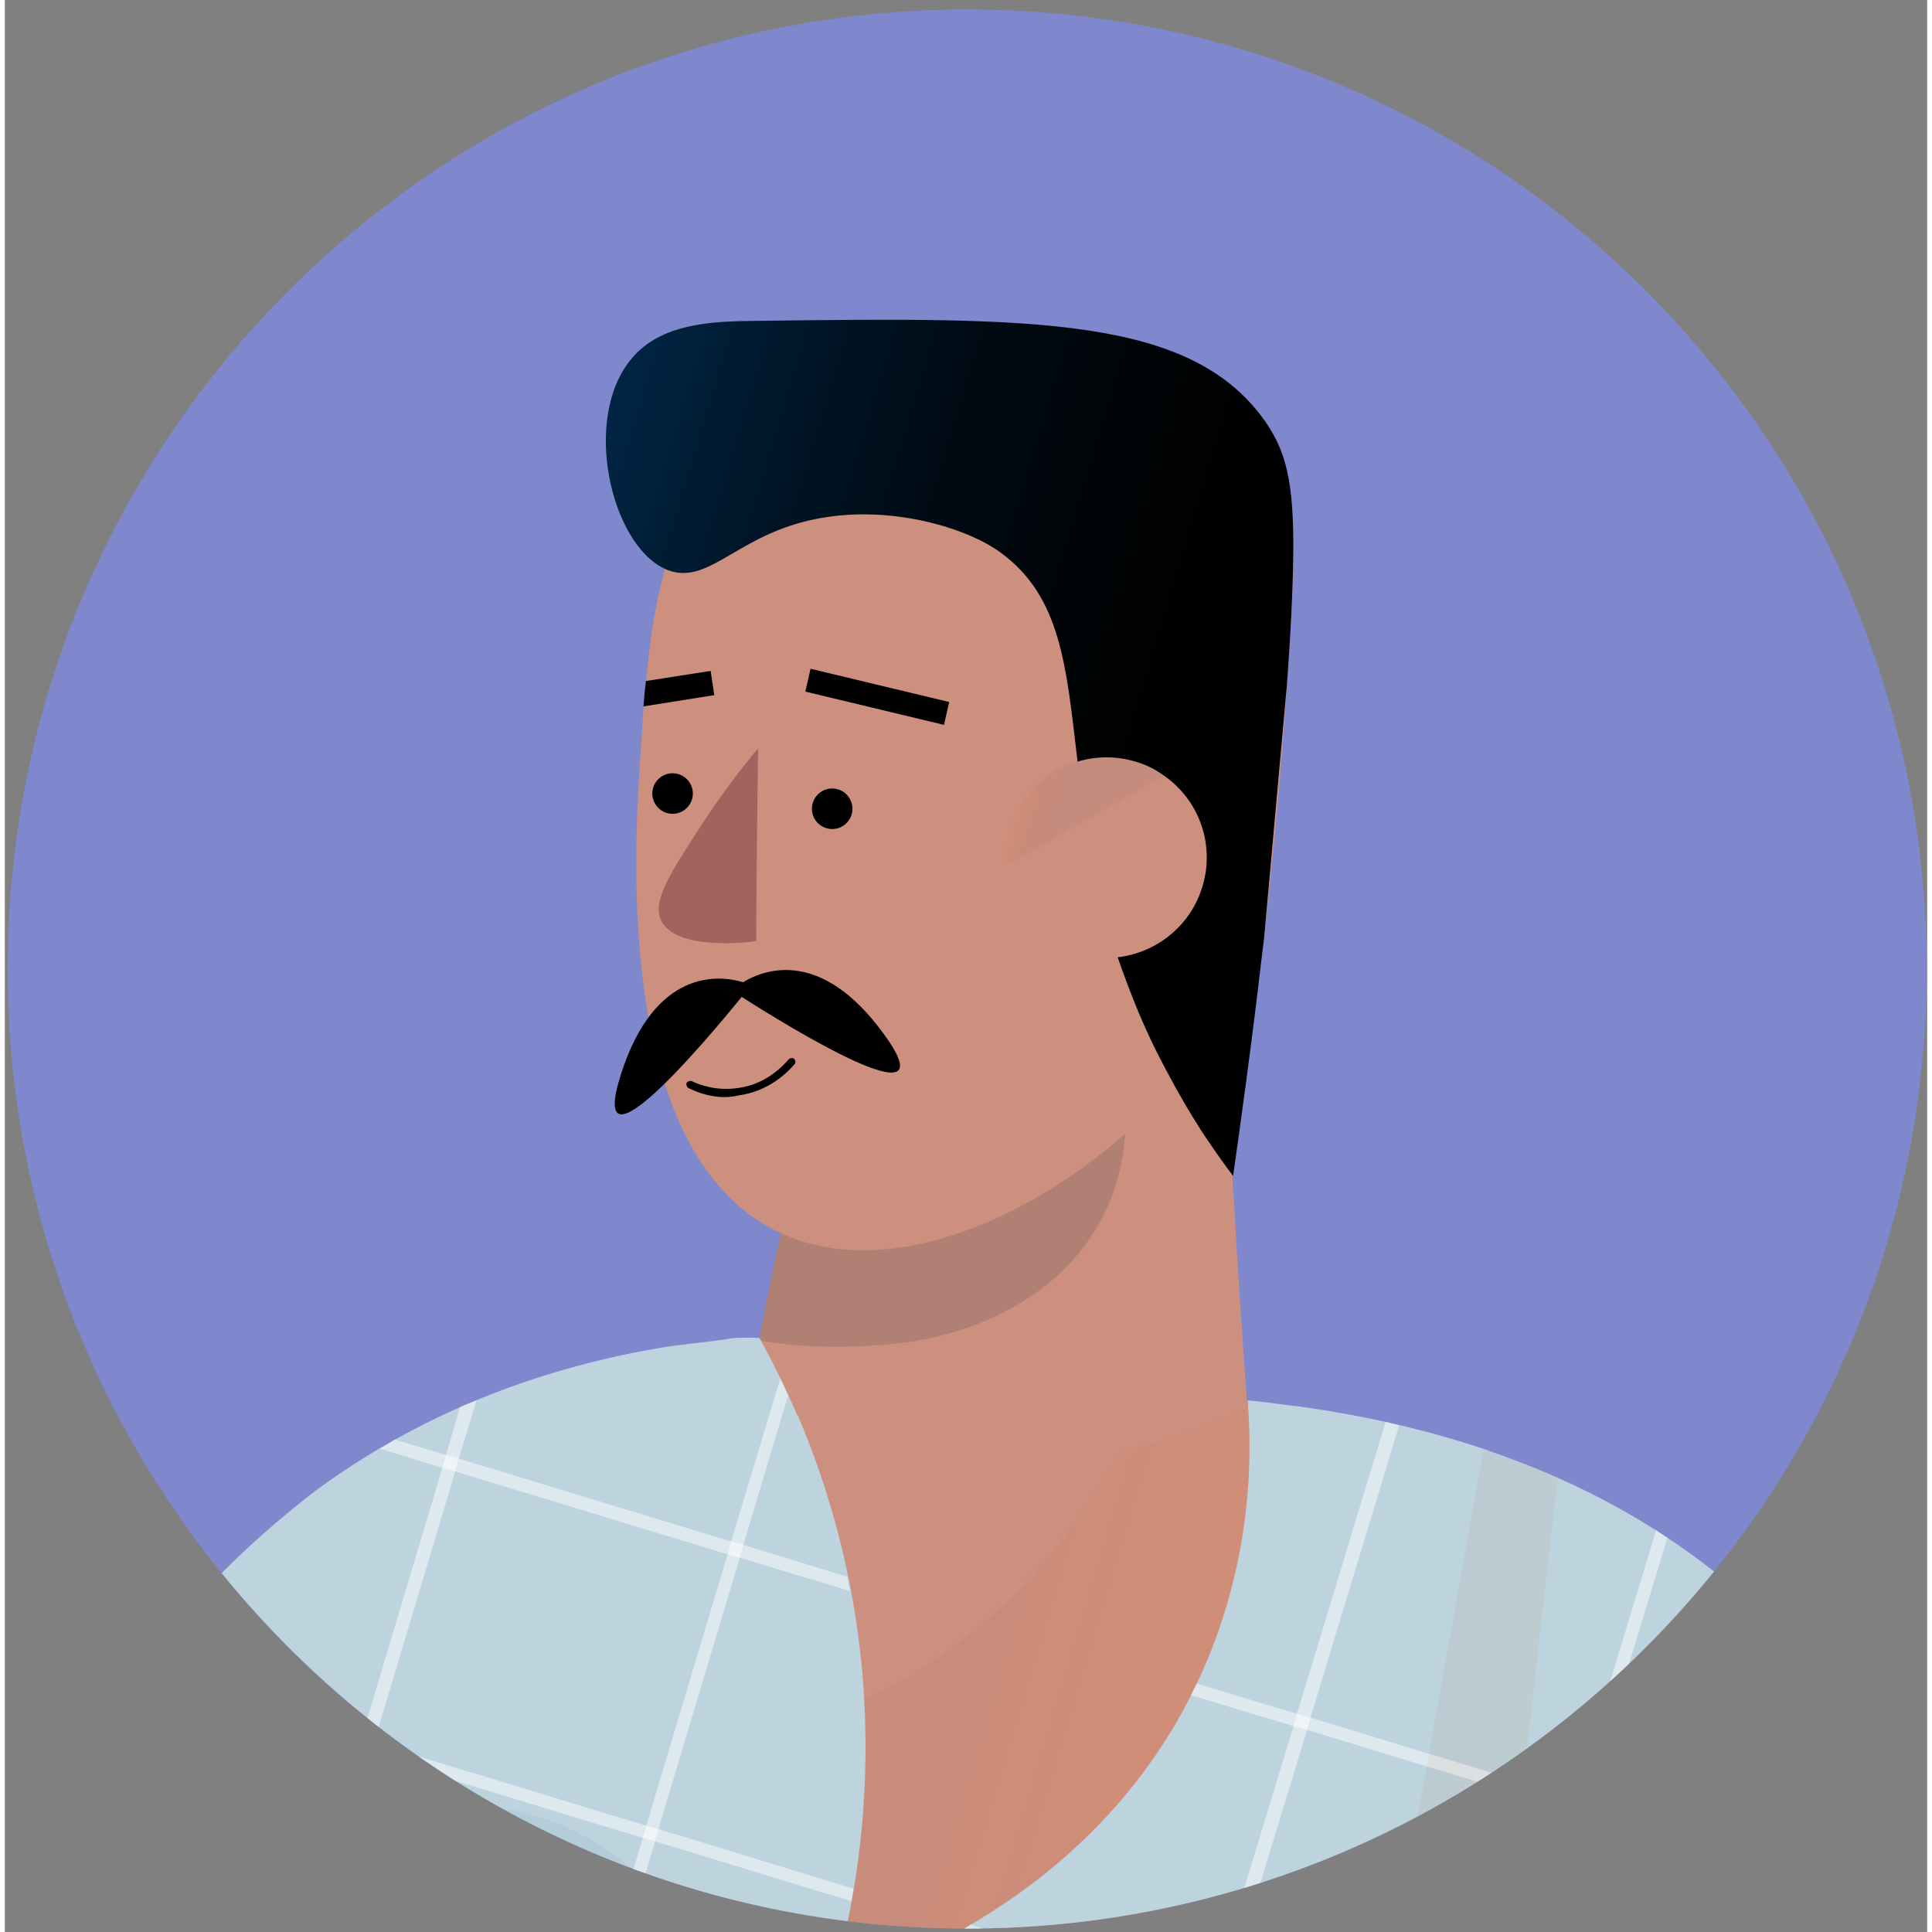 <svg fill="none" height="60" viewBox="0 0 199 200" width="60" xmlns="http://www.w3.org/2000/svg" xmlns:xlink="http://www.w3.org/1999/xlink"><rect x="0" y="0" width="199" height="200" fill="#808080" stroke="none"/><linearGradient id="a" gradientUnits="userSpaceOnUse" x1="74.594" x2="129.901" y1="153.717" y2="170.321"><stop offset=".002" stop-color="#19233d" stop-opacity=".5"/><stop offset=".836" stop-color="#f07125"/></linearGradient><linearGradient id="b" gradientUnits="userSpaceOnUse" x1="3.77" x2="212.202" y1="229.801" y2="292.409"><stop offset=".195" stop-color="#87aeb4"/><stop offset="1" stop-color="#153e5c"/></linearGradient><linearGradient id="c" gradientUnits="userSpaceOnUse" x1="96.993" x2="167.509" y1="219.296" y2="240.464"><stop offset="0" stop-color="#5a142a" stop-opacity=".2"/><stop offset="1" stop-color="#fc860a" stop-opacity=".2"/></linearGradient><linearGradient id="d"><stop offset=".001"/><stop offset=".811"/></linearGradient><linearGradient id="e" gradientUnits="userSpaceOnUse" x1="65.466" x2="91.749" xlink:href="#d" y1="105.688" y2="113.583"/><linearGradient id="f" gradientUnits="userSpaceOnUse" x1="83.634" x2="87.608" xlink:href="#d" y1="83.144" y2="84.339"/><linearGradient id="g" gradientUnits="userSpaceOnUse" x1="67.121" x2="71.095" xlink:href="#d" y1="81.566" y2="82.76"/><linearGradient id="h" gradientUnits="userSpaceOnUse" x1="83.193" x2="97.438" xlink:href="#d" y1="70.002" y2="74.283"/><linearGradient id="i" gradientUnits="userSpaceOnUse" x1="66.434" x2="73.333" xlink:href="#d" y1="70.332" y2="72.406"/><linearGradient id="j" gradientUnits="userSpaceOnUse" x1="57.434" x2="138.633" y1="59.071" y2="83.456"><stop offset="0" stop-color="#002544"/><stop offset=".192" stop-color="#00172a"/><stop offset=".417" stop-color="#000a13"/><stop offset=".629" stop-color="#000305"/><stop offset=".811"/></linearGradient><linearGradient id="k" gradientUnits="userSpaceOnUse" x1="105.05" x2="113.365" y1="82.629" y2="85.128"><stop offset=".003" stop-color="#f07125"/><stop offset=".445" stop-color="#19233d" stop-opacity=".5"/></linearGradient><clipPath id="l"><path d="m.29 100.312c0-54.859 44.472-99.332 99.332-99.332 54.859 0 99.331 44.472 99.331 99.332 0 54.86-44.472 99.332-99.331 99.332-54.859 0-99.332-44.472-99.332-99.332z"/></clipPath><g clip-path="url(#l)"><path d="m.29 100.312c0-54.859 44.472-99.332 99.332-99.332 54.859 0 99.331 44.472 99.331 99.332 0 54.86-44.472 99.332-99.331 99.332-54.859 0-99.332-44.472-99.332-99.332z" fill="#7f87cd"/><path d="m117.06 201.037c-7.088 10.838-16.897 18.841-30.661 18.756-40.672-.317-11.093-77.954-9.801-81.293.477-.027 1.003.025 1.273.018l.192.044 50.517 6.442 2.936.395c.91.139 1.77.199 2.68.337.015-.064-2.759 33.334-17.136 55.301z" fill="#cd907f"/><path d="m117.056 201.035-36.141 16.241c-4.649-12.751-9.297-25.503-13.946-38.255 3.605.411 9.194.666 15.758-1.011 8.557-2.167 14.092-6.431 17.202-8.888 2.125-1.672 9.387-7.629 15.559-18.876 1.36-2.45 2.665-5.249 3.885-8.268 5.807-14.692 5.697-27.897 5.764-32.657.019-1.273.1-1.927.242-1.962s.347.549.555 2.008c.278 1.744.601 4.776.953 9.765.072 1.764.159 3.465.295 5.244.38 6.945.853 13.777 1.341 20.545l-.014.064c.006.27.027.477.033.747.018.811.1 1.637.104 2.512.215-.355 1.753-2.697 4.2-2.817.334.009.796.046 1.308.161.05.079-2.723 33.479-17.099 55.447z" fill="url(#a)" opacity=".08"/><path d="m232.273 286.105c-4.318 1.848-8.635 3.696-12.982 5.673-2.694 1.206-5.387 2.413-8.003 3.57-6.157 2.844-12.235 5.639-18.2 8.527-6.704-9.314-13.764-20.322-20.434-33.057-4.791-9.151-8.729-17.907-11.986-26.106-5.834 27.592-11.653 55.121-17.486 82.713-.029.128-.058.256-.073.32l-100.638-27.784c-4.453-4.099-8.984-8.148-13.437-12.247l3.533-28.717 3.371-27.41c-3.57 7.464-7.218 14.976-10.959 22.602-1.491 3.025-2.981 6.05-4.472 9.075-.215.355-.38.788-.595 1.143-4.612 8.505-9.21 16.946-13.886 25.436-.322.532-.58 1.079-.902 1.612-2.414-1.218-5.006-2.544-7.584-3.933-2.45-1.36-5.013-2.813-7.611-4.409-2.066-1.273-4.181-2.625-6.282-4.041-5.138-3.448-9.8-6.921-13.95-10.279 1.889-5.087 5.138-14.101 9.063-25.518l.014-.064c.576-1.954 1.369-4.868 2.534-8.235 2.561-7.759 6.265-17.007 13.514-30.631 10.242-19.133 18.292-33.92 33.214-46.685 1.156-.949 2.498-2.124 4.438-3.569 11.834-8.621 24.376-12.644 34.948-14.491 2.456-.454 6.427-.767 7.979-1.088.064.014.683-.048 1.352-.031.477-.027 1.003.025 1.273.019l.192.043c.332.613.664 1.226.947 1.761 3.511 6.777 8.57 18.61 9.702 34.128.955 13.326-1.233 24.194-3.271 31.129 4.109-1.223 27.129-8.459 37.933-31.566 5.342-11.433 5.608-22.131 5.182-28.278-.006-.27-.027-.477-.033-.747 1.053.104 2.041.192 3.015.345.91.139 1.771.199 2.681.337 7.168 1.015 13.472 2.574 18.908 4.407 2.743.956 5.343 1.947 7.658 3.008 8.005 3.557 13.732 7.675 17.803 11.083 5.596 4.693 17.635 16.288 42.96 89.581 4.505 13.389 8.15 24.634 10.569 32.374z" fill="#bdd3de"/><g fill="#fff"><path d="m13.454 173.278-.281.945-8.217 27.465-.353 1.265-7.54 25.063-.353 1.265-7.496 24.87-.353 1.266-6.799 22.674c-.419-.229-.759-.508-1.1-.787l6.712-22.29.353-1.265 7.496-24.871.353-1.265 7.54-25.062.353-1.266 7.404-24.757c.586-.809 1.108-1.632 1.679-2.377.215-.355.415-.646.601-.873z" opacity=".5"/><path d="m48.832 144.949-1.834 6.042-.353 1.265-8.454 28.218-.353 1.266-8.231 27.529-.353 1.265-7.54 25.062-.353 1.266-7.403 24.757-.353 1.265-8.058 26.761-.353 1.265-.208.626c-.369-.151-.788-.38-1.207-.609l.087-.384.353-1.265 8.058-26.762.353-1.265 7.403-24.757.353-1.265 7.54-25.062.353-1.266 8.231-27.529.353-1.265 8.454-28.218.353-1.266 1.461-4.983c.662-.253 1.182-.472 1.702-.691z" opacity=".5"/><path d="m81.094 144.429-4.641 15.495-.353 1.265-8.454 28.219-.353 1.265-8.245 27.593-.353 1.265-7.54 25.063-.353 1.265-7.36 24.565-.353 1.265-6.784 22.611c-.326-.343-.731-.636-1.056-.979l6.576-21.985.353-1.265 7.36-24.565.353-1.265 7.54-25.063.353-1.265 8.245-27.593.353-1.265 8.454-28.219.353-1.265 5.086-16.874c.283.534.551 1.133.819 1.732z" opacity=".5"/><path d="m96.153 201.357-7.791 25.879-.353 1.266-7.54 25.062-.353 1.265-7.317 24.373-.353 1.266-8.115 27.017-.353 1.265-2.511 8.444c-.326-.342-.73-.635-1.056-.978l2.381-7.868.353-1.266 8.115-27.017.353-1.265 7.317-24.373.353-1.265 7.54-25.063.353-1.265 7.404-24.757c.505-.155 1.04-.438 1.574-.72z" opacity=".5"/><path d="m144.343 147.542-9.186 30.272-.353 1.266-8.567 28.125-.417 1.251-8.417 27.756-.417 1.251-7.603 25.048-.353 1.265-7.323 24.103-.353 1.265-8.272 27.116-.417 1.251-5.683 18.622c-.448-.101-.817-.251-1.265-.353l5.683-18.622.353-1.265 8.272-27.116.353-1.266 7.338-24.166.352-1.266 7.604-25.048.417-1.25 8.416-27.756.353-1.266 8.568-28.125.352-1.266 9.172-30.208c.561.194 1.009.295 1.393.382z" opacity=".5"/><path d="m87.206 163.225c.091.491.182.982.272 1.473l-11.458-3.46-1.265-.353-28.189-8.582-1.265-.353-6.475-1.999c.535-.283 1.005-.58 1.554-.927l5.288 1.597 1.265.353 28.189 8.582 1.265.353z" opacity=".5"/><path d="m200.559 199.097-10.513-3.18-1.251-.417-25.417-7.754-1.265-.353-27.372-8.33-1.266-.353-10.704-3.223c.229-.419.38-.788.609-1.207l10.512 3.18 1.266.353 27.372 8.33 1.265.353 25.417 7.754 1.266.353 9.375 2.856c.219.52.501 1.054.706 1.638z" opacity=".5"/><path d="m87.854 195.516c-.101.447-.138.909-.225 1.293l-20.385-6.215-1.265-.353-28.189-8.581-1.265-.353-23.413-7.101-.32-.072c.2-.291.4-.582.601-.873l.072-.319.128.029 23.285 7.071 1.265.353 28.189 8.582 1.265.352z" opacity=".5"/><path d="m215.244 235.632-8.814-2.662-1.265-.353-24.6-7.503-1.251-.416-24.856-7.561-1.265-.353-27.373-8.33-1.265-.352-26.121-7.914c.535-.282 1.005-.579 1.554-.926l24.92 7.575 1.265.353 27.373 8.33 1.265.352 24.856 7.561 1.265.353 24.536 7.488 1.265.353 7.869 2.381c.283.534.437 1.04.642 1.624z" opacity=".5"/><path d="m159.794 249.209c-.101.448-.188.832-.289 1.28l-13.895-4.28-1.251-.417-27.358-8.394-1.251-.416-27.727-8.545-1.265-.353-28.175-8.645-1.251-.417-28.111-8.632-1.251-.416-23.399-7.165-1.251-.416-6.411-1.985c.229-.419.444-.774.673-1.193l6.17 1.863 1.251.417 23.399 7.164 1.251.417 28.111 8.631 1.251.417 28.175 8.646 1.265.353 27.791 8.559 1.251.417 27.357 8.394 1.251.416z" opacity=".5"/><path d="m172.111 159.189-8.316 27.308-.416 1.251-8.568 28.125-.352 1.266-8.431 27.82-.353 1.265-7.604 25.048-.417 1.251-7.279 23.91-.353 1.266-8.301 27.244-.353 1.265-5.503 18.125c-.448-.101-.817-.252-1.265-.353l5.503-18.125.353-1.265 8.301-27.244.353-1.266 7.294-23.974.417-1.251 7.603-25.048.417-1.251 8.431-27.82.353-1.265 8.567-28.126.353-1.265 8.402-27.692c.405.293.745.572 1.164.801z" opacity=".5"/><path d="m193.626 184.824-3.163 9.844-.417 1.25-9.065 27.946-.417 1.251-9.021 27.754-.417 1.251-2.674 8.273c-.268-.599-.551-1.134-.819-1.732l2.243-6.958.417-1.251 9.021-27.754.417-1.251 9.065-27.946.417-1.25 3.565-11.031c.283.535.58 1.005.848 1.604z" opacity=".5"/></g><path d="m211.302 295.353c-6.157 2.845-12.236 5.639-18.201 8.527-6.704-9.313-13.765-20.321-20.435-33.055-4.791-9.15-8.729-17.906-11.986-26.104-5.834 27.59-11.653 55.117-17.487 82.708-.029.128-.057.256-.072.32l-100.642-27.781c-4.453-4.099-8.985-8.148-13.438-12.247l3.532-28.716 3.371-27.407c-3.57 7.463-7.218 14.975-10.959 22.6-1.491 3.025-2.981 6.05-4.472 9.075-.215.354-.38.788-.595 1.143-4.612 8.504-9.21 16.945-13.887 25.435l-8.486-2.321-7.975-2.205s.11-.782.364-2.204c2.492-14.295 17.973-93.49 53.492-96.222 39.077-3.003 24.954 52.632 105.116 34.171 47.521-10.911 60.276 34.998 62.76 74.283z" fill="url(#b)" opacity=".17"/><path d="m143.782 319.439c-19.749-6.616-44.028-17.282-56.612-32.702-8.313-10.218-2.308-32.936 8.942-58.032 14.144.776 28.288 1.552 42.446 2.265 4.826-27.019 9.717-54.023 14.543-81.042 2.742.956 5.342 1.947 7.657 3.008-2.908 25.368-10.392 91.53-14.491 135.862-.738 9.517-1.62 19.673-2.485 30.641z" fill="url(#c)" opacity=".32"/><path d="m128.595 145.745c-3.1 1.517-7.546 3.335-13.119 4.494-2.613.551-5.452.917-8.44 1.048-10.664.478-19.331-2.223-25.004-4.784-1.276-2.978-2.575-5.557-3.719-7.631-.05-.079-.085-.221-.198-.314.683-3.611 1.429-7.206 2.19-10.866 1.406-6.809 2.848-13.474 4.388-19.983.159-.704.304-1.343.449-1.983.192.043.334.008.526.052 10.744.952 21.537 1.982 32.28 2.934 2.439.216 4.814.417 7.189.618.27-.006.59.067.861.061.191.043.334.008.526.051.151 3.194.288 6.452.424 9.71.072 1.764.158 3.465.293 5.243.378 6.943.85 13.773 1.336 20.539l-.015.064c.006.27.027.476.033.747z" fill="#cd907f"/><path d="m96.083 138.46c-3.338.791-7.329.896-8.616.941-3.72.1-6.876-.211-9.144-.59-.05-.078-.085-.221-.198-.314.682-3.611 1.429-7.207 2.19-10.867 1.406-6.809 2.847-13.476 4.387-19.985l.975-1.931c4.157.94 9.694 1.723 16.146 1.435 4.609-.167 8.651-.799 11.99-1.59.67 1.496 4.567 10.716.05 19.981-4.803 9.94-15.659 12.459-17.78 12.92z" fill="#19233d" opacity=".15"/><path d="m130.117 99.082c-.545 1.222-1.139 2.365-1.798 3.494-2.555 4.465-5.957 8.807-9.897 12.556-11.285 10.965-26.866 17.732-38.186 12.483-17.27-8.072-15.1-39.993-14.379-50.321.112-1.387.16-2.788.286-4.239.06-.861.135-1.785.258-2.631.341-3.89.889-7.801 1.934-11.532 1.644-6.084 4.538-11.751 9.968-16.441 10.639-9.296 27.4-11.761 39.264-5.65 7.888 4.069 13.153 11.715 15.809 20.788-.048 3.486-.249 7.946-.69 13.764-.534 8.016-1.357 17.311-2.568 27.729z" fill="#cd907f"/><path d="m91.006 107.061c-6.357-8.765-12.169-6.851-14.586-5.38-2.452-.756-9.151-1.463-12.655 9.579-3.533 11.169 8.877-3.575 12.515-8.064 4.521 2.904 21.757 13.522 14.727 3.865z" fill="url(#e)"/><path d="m72.771 113.362c-.768-.173-1.443-.46-1.99-.718-.177-.107-.262-.328-.219-.52.107-.177.328-.262.52-.219 1.03.502 2.728 1.02 4.743.736 2.904-.353 4.675-2.238 5.311-2.969.171-.163.378-.183.555-.076.163.171.184.378.076.555-.729.844-2.657 2.829-5.846 3.251-1.139.281-2.192.177-3.151-.04z" fill="#000"/><path d="m85.183 85.77c1.13.256 2.254-.454 2.51-1.584.256-1.131-.453-2.254-1.583-2.51-1.13-.256-2.254.454-2.51 1.584s.453 2.254 1.583 2.51z" fill="url(#f)"/><path d="m68.662 84.193c1.13.256 2.254-.454 2.51-1.584.256-1.13-.453-2.254-1.583-2.51-1.13-.256-2.254.454-2.51 1.584-.256 1.131.453 2.254 1.583 2.51z" fill="url(#g)"/><path d="m77.978 77.488c-1.457 1.688-3.544 4.377-5.804 7.834-3.49 5.33-5.178 8.042-4.211 10.009 1.632 3.193 9.324 2.175 9.815 2.084.024-6.652.112-13.29.2-19.927z" fill="#a2625e"/><path d="m97.758 72.672-14.353-3.442-.535 2.366 14.353 3.442z" fill="url(#h)"/><path d="m73.44 71.958-7.324 1.168c.06-.86.135-1.785.259-2.631l6.691-1.042z" fill="url(#i)"/><path d="m130.358 97.117c-.081.654-.161 1.308-.242 1.962-1.079 9.237-2.16 16.994-2.97 22.661l-.049-.079c-.673-.892-1.494-2.018-2.35-3.288-1.168-1.676-2.391-3.7-3.635-5.932-.615-1.147-1.279-2.373-1.929-3.663-.6-1.212-1.186-2.487-1.758-3.826-.825-2.002-1.586-3.99-2.233-5.885-1.675-5.085-2.69-9.82-3.328-14.133-.32-2.157-.604-4.171-.825-6.171-1.16-9.743-1.674-16.987-7.967-21.569-3.463-2.531-10.896-4.749-17.999-3.664-8.975 1.333-11.963 7.113-16.374 5.511-.128-.029-.241-.122-.369-.151-5.66-2.624-8.615-15.731-3.407-21.816 3.022-3.553 8.059-3.827 12.975-3.859 28.727-.366 45.032-.513 52.682 10.562 1.96 2.931 2.902 5.901 2.796 13.811-.049 3.486-.25 7.945-.69 13.763-.015.064-.015.064-.015.064z" fill="url(#j)"/><path d="m123.975 91.774c-1.643 5.477-7.459 8.598-12.936 6.956-4.213-1.29-7.016-4.949-7.362-9.062-.124-1.238.038-2.546.406-3.875 1.643-5.477 7.459-8.599 12.936-6.956 1.137.324 2.102.812 3.024 1.491 3.54 2.482 5.265 7.04 3.932 11.445z" fill="#cd907f"/><path d="m120.053 80.264-16.367 9.339c-.123-1.238.039-2.546.407-3.875 1.643-5.477 7.459-8.598 12.936-6.956 1.122.388 2.152.89 3.024 1.491z" fill="url(#k)" opacity=".09"/></g></svg>